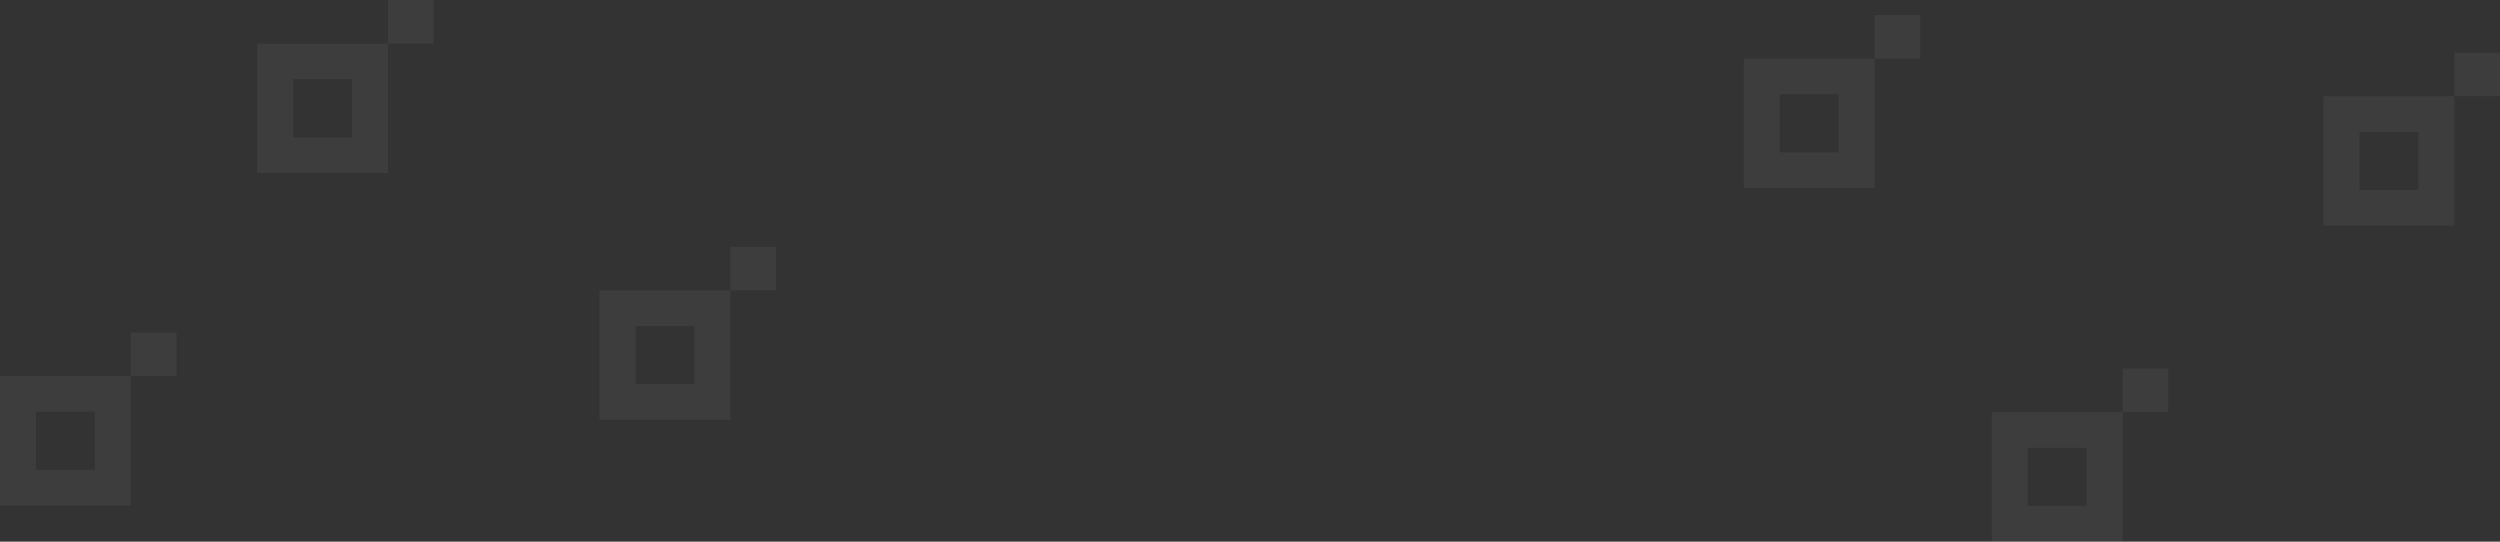 <svg width="1643" height="356" viewBox="0 0 1643 356" fill="none" xmlns="http://www.w3.org/2000/svg">
<rect x="0" y="0" width="1643" height="356" fill="#333333" stroke="none"/>
<path d="M394 190.818V275.846H480V190.818H394ZM456.314 252.423H417.686V214.224H456.314V252.423Z" fill="white" fill-opacity="0.05"/>
<path d="M510 162.146H480V190.819H510V162.146Z" fill="white" fill-opacity="0.05"/>
<path d="M1146 38.559V123.586H1232V38.559H1146ZM1208.31 100.163H1169.69V61.964H1208.31V100.163Z" fill="white" fill-opacity="0.05"/>
<path d="M1262 9.887H1232V38.559H1262V9.887Z" fill="white" fill-opacity="0.05"/>
<path d="M1309 270.902V355.93H1395V270.902H1309ZM1371.31 332.507H1332.69V294.308H1371.31V332.507Z" fill="white" fill-opacity="0.05"/>
<path d="M1425 242.23H1395V270.903H1425V242.23Z" fill="white" fill-opacity="0.05"/>
<path d="M1527 63.277V148.305H1613V63.277H1527ZM1589.31 124.882H1550.69V86.683H1589.31V124.882Z" fill="white" fill-opacity="0.05"/>
<path d="M1643 34.605H1613V63.278H1643V34.605Z" fill="white" fill-opacity="0.05"/>
<path d="M169 28.672V113.7H255V28.672H169ZM231.314 90.276H192.686V52.078H231.314V90.276Z" fill="white" fill-opacity="0.05"/>
<path d="M285 0H255V28.672H285V0Z" fill="white" fill-opacity="0.05"/>
<path d="M0 247.174V332.202H86V247.174H0ZM62.314 308.778H23.686V270.58H62.314V308.778Z" fill="white" fill-opacity="0.05"/>
<path d="M116 218.502H86V247.174H116V218.502Z" fill="white" fill-opacity="0.05"/>
</svg>
